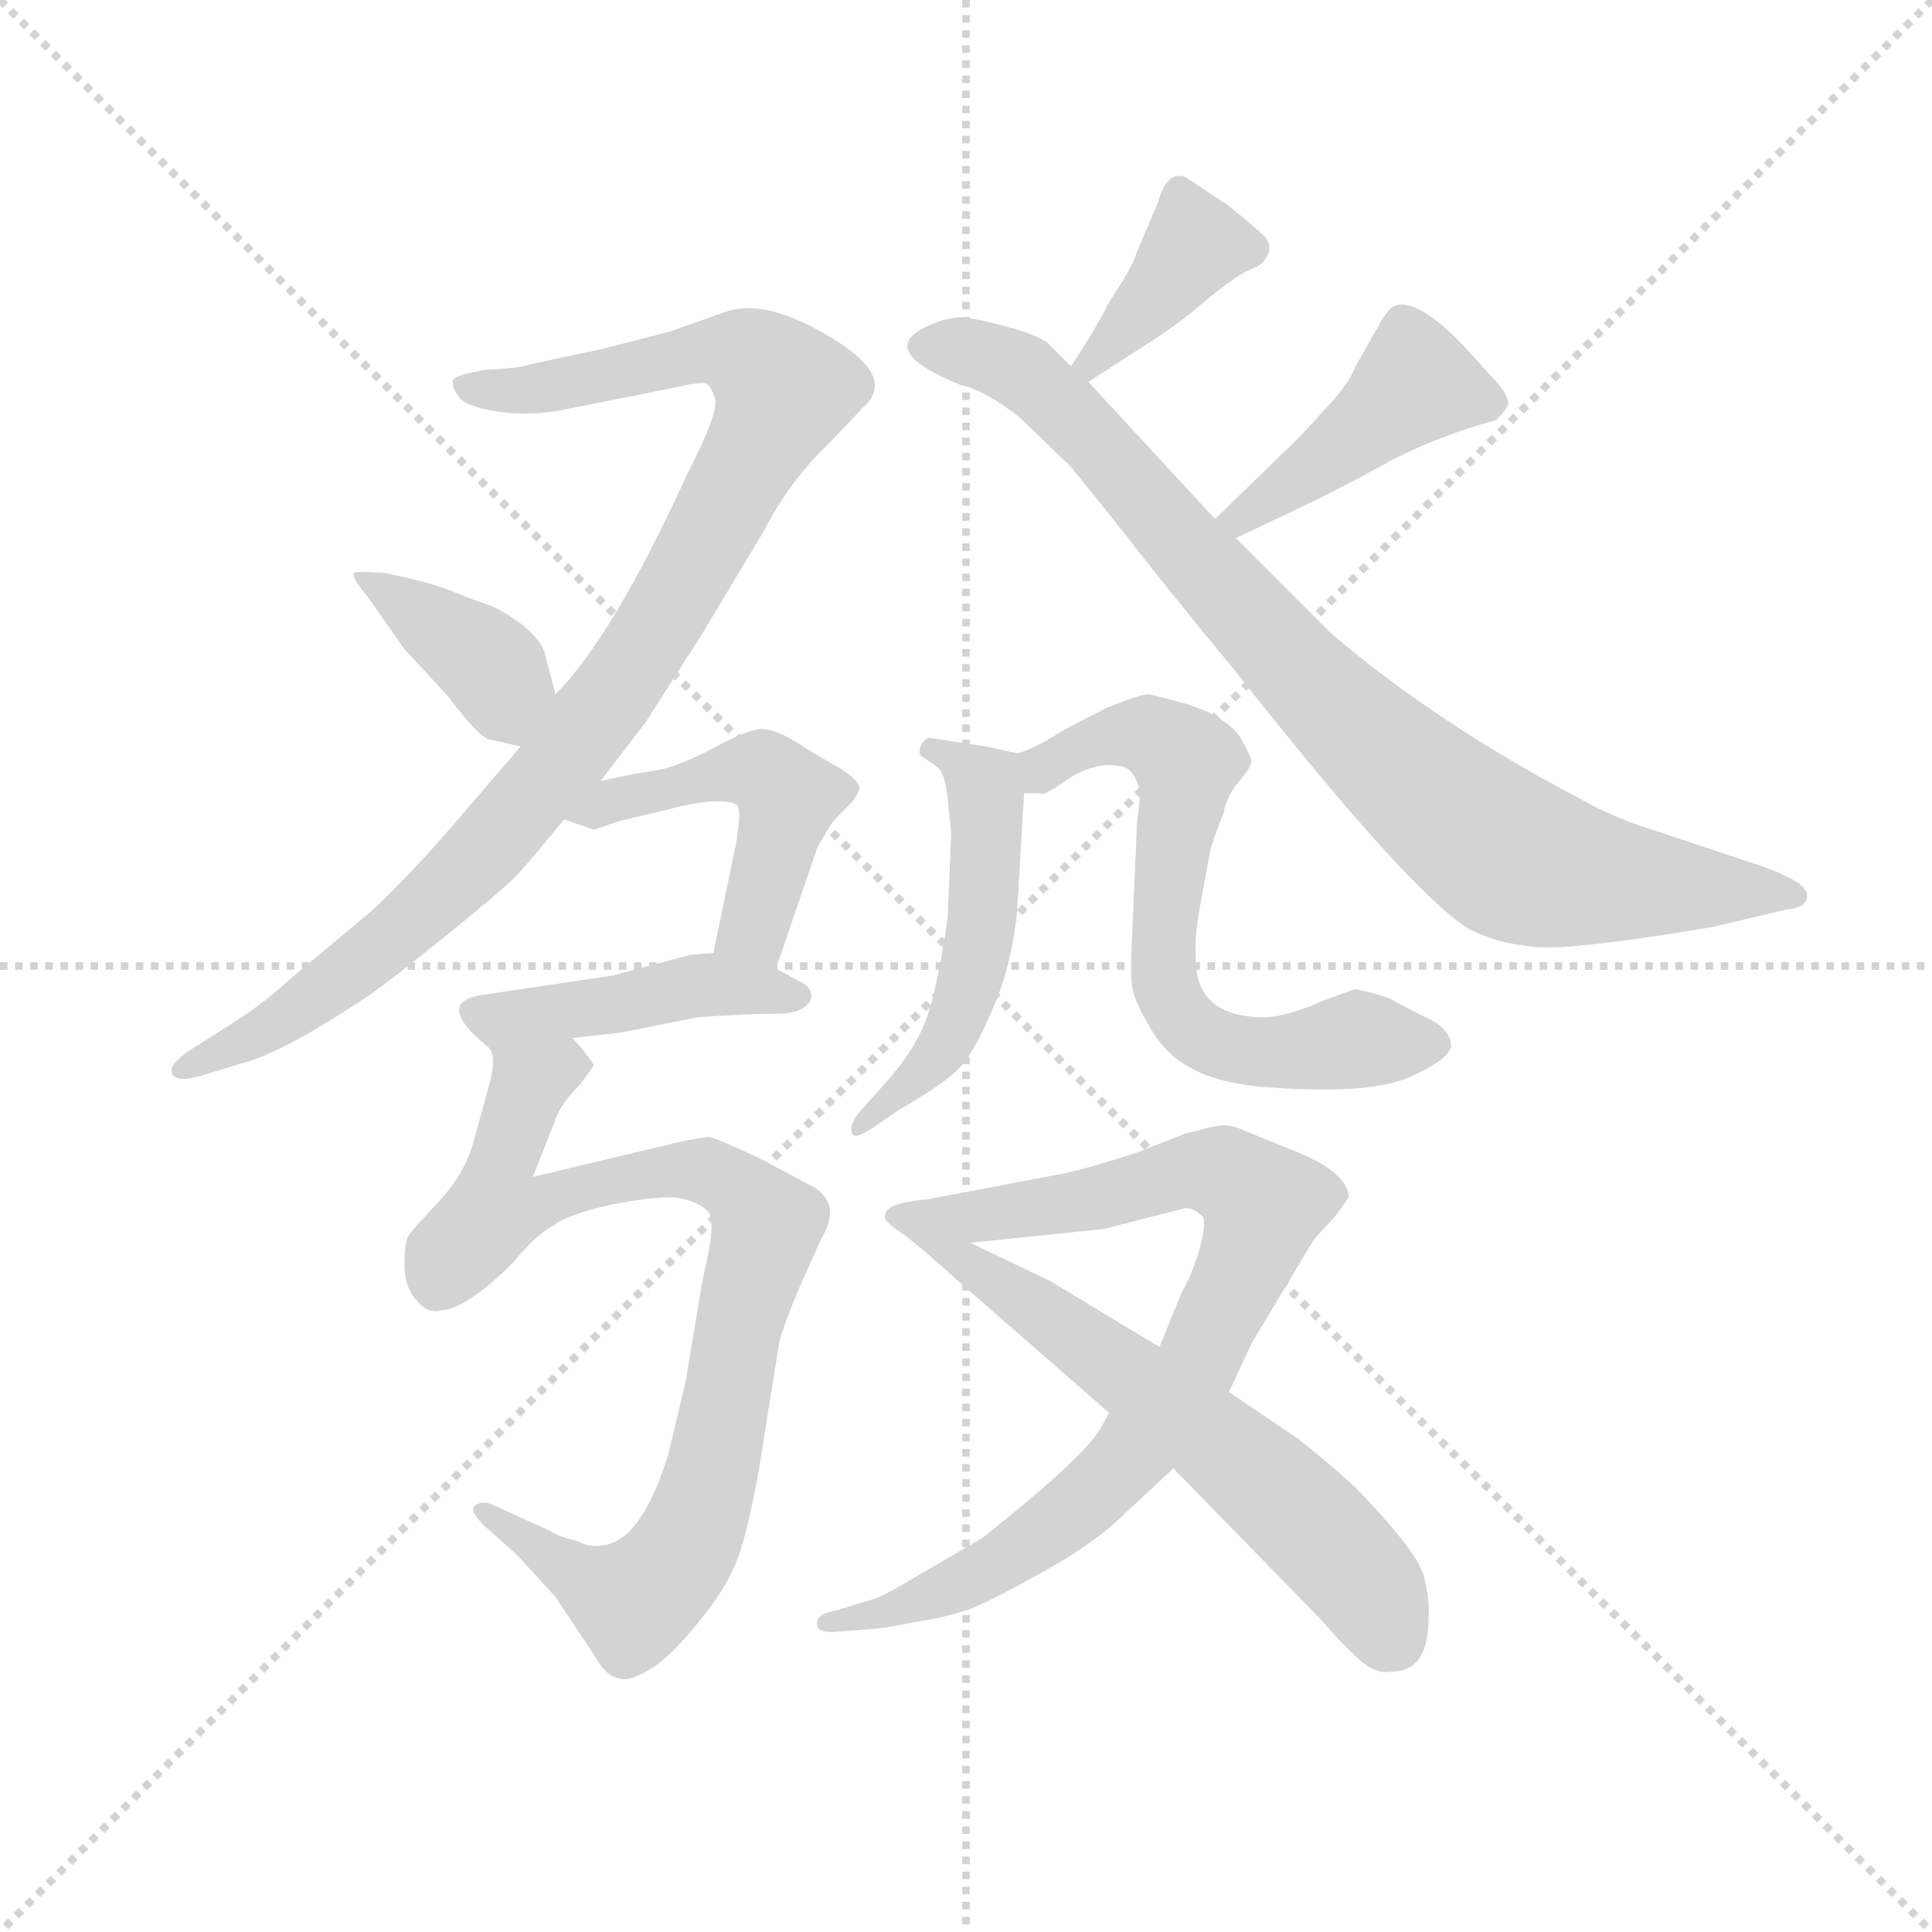 <svg version="1.1" viewBox="0 0 1024 1024" xmlns="http://www.w3.org/2000/svg">
  <g stroke="lightgray" stroke-dasharray="1,1" stroke-width="1" transform="scale(4, 4)">
    <line x1="0" y1="0" x2="256" y2="256"></line>
    <line x1="256" y1="0" x2="0" y2="256"></line>
    <line x1="128" y1="0" x2="128" y2="256"></line>
    <line x1="0" y1="128" x2="256" y2="128"></line>
  </g>
  <g transform="scale(0.92, -0.92) translate(60, -830)">
    <style type="text/css">
      
        @keyframes keyframes0 {
          from {
            stroke: blue;
            stroke-dashoffset: 988;
            stroke-width: 128;
          }
          76% {
            animation-timing-function: step-end;
            stroke: blue;
            stroke-dashoffset: 0;
            stroke-width: 128;
          }
          to {
            stroke: black;
            stroke-width: 1024;
          }
        }
        #make-me-a-hanzi-animation-0 {
          animation: keyframes0 1.054s both;
          animation-delay: 0s;
          animation-timing-function: linear;
        }
      
        @keyframes keyframes1 {
          from {
            stroke: blue;
            stroke-dashoffset: 387;
            stroke-width: 128;
          }
          56% {
            animation-timing-function: step-end;
            stroke: blue;
            stroke-dashoffset: 0;
            stroke-width: 128;
          }
          to {
            stroke: black;
            stroke-width: 1024;
          }
        }
        #make-me-a-hanzi-animation-1 {
          animation: keyframes1 0.565s both;
          animation-delay: 1.054s;
          animation-timing-function: linear;
        }
      
        @keyframes keyframes2 {
          from {
            stroke: blue;
            stroke-dashoffset: 377;
            stroke-width: 128;
          }
          55% {
            animation-timing-function: step-end;
            stroke: blue;
            stroke-dashoffset: 0;
            stroke-width: 128;
          }
          to {
            stroke: black;
            stroke-width: 1024;
          }
        }
        #make-me-a-hanzi-animation-2 {
          animation: keyframes2 0.557s both;
          animation-delay: 1.619s;
          animation-timing-function: linear;
        }
      
        @keyframes keyframes3 {
          from {
            stroke: blue;
            stroke-dashoffset: 874;
            stroke-width: 128;
          }
          74% {
            animation-timing-function: step-end;
            stroke: blue;
            stroke-dashoffset: 0;
            stroke-width: 128;
          }
          to {
            stroke: black;
            stroke-width: 1024;
          }
        }
        #make-me-a-hanzi-animation-3 {
          animation: keyframes3 0.961s both;
          animation-delay: 2.176s;
          animation-timing-function: linear;
        }
      
        @keyframes keyframes4 {
          from {
            stroke: blue;
            stroke-dashoffset: 434;
            stroke-width: 128;
          }
          59% {
            animation-timing-function: step-end;
            stroke: blue;
            stroke-dashoffset: 0;
            stroke-width: 128;
          }
          to {
            stroke: black;
            stroke-width: 1024;
          }
        }
        #make-me-a-hanzi-animation-4 {
          animation: keyframes4 0.603s both;
          animation-delay: 3.137s;
          animation-timing-function: linear;
        }
      
        @keyframes keyframes5 {
          from {
            stroke: blue;
            stroke-dashoffset: 482;
            stroke-width: 128;
          }
          61% {
            animation-timing-function: step-end;
            stroke: blue;
            stroke-dashoffset: 0;
            stroke-width: 128;
          }
          to {
            stroke: black;
            stroke-width: 1024;
          }
        }
        #make-me-a-hanzi-animation-5 {
          animation: keyframes5 0.642s both;
          animation-delay: 3.74s;
          animation-timing-function: linear;
        }
      
        @keyframes keyframes6 {
          from {
            stroke: blue;
            stroke-dashoffset: 438;
            stroke-width: 128;
          }
          59% {
            animation-timing-function: step-end;
            stroke: blue;
            stroke-dashoffset: 0;
            stroke-width: 128;
          }
          to {
            stroke: black;
            stroke-width: 1024;
          }
        }
        #make-me-a-hanzi-animation-6 {
          animation: keyframes6 0.606s both;
          animation-delay: 4.382s;
          animation-timing-function: linear;
        }
      
        @keyframes keyframes7 {
          from {
            stroke: blue;
            stroke-dashoffset: 869;
            stroke-width: 128;
          }
          74% {
            animation-timing-function: step-end;
            stroke: blue;
            stroke-dashoffset: 0;
            stroke-width: 128;
          }
          to {
            stroke: black;
            stroke-width: 1024;
          }
        }
        #make-me-a-hanzi-animation-7 {
          animation: keyframes7 0.957s both;
          animation-delay: 4.989s;
          animation-timing-function: linear;
        }
      
        @keyframes keyframes8 {
          from {
            stroke: blue;
            stroke-dashoffset: 509;
            stroke-width: 128;
          }
          62% {
            animation-timing-function: step-end;
            stroke: blue;
            stroke-dashoffset: 0;
            stroke-width: 128;
          }
          to {
            stroke: black;
            stroke-width: 1024;
          }
        }
        #make-me-a-hanzi-animation-8 {
          animation: keyframes8 0.664s both;
          animation-delay: 5.946s;
          animation-timing-function: linear;
        }
      
        @keyframes keyframes9 {
          from {
            stroke: blue;
            stroke-dashoffset: 658;
            stroke-width: 128;
          }
          68% {
            animation-timing-function: step-end;
            stroke: blue;
            stroke-dashoffset: 0;
            stroke-width: 128;
          }
          to {
            stroke: black;
            stroke-width: 1024;
          }
        }
        #make-me-a-hanzi-animation-9 {
          animation: keyframes9 0.785s both;
          animation-delay: 6.61s;
          animation-timing-function: linear;
        }
      
        @keyframes keyframes10 {
          from {
            stroke: blue;
            stroke-dashoffset: 842;
            stroke-width: 128;
          }
          73% {
            animation-timing-function: step-end;
            stroke: blue;
            stroke-dashoffset: 0;
            stroke-width: 128;
          }
          to {
            stroke: black;
            stroke-width: 1024;
          }
        }
        #make-me-a-hanzi-animation-10 {
          animation: keyframes10 0.935s both;
          animation-delay: 7.396s;
          animation-timing-function: linear;
        }
      
        @keyframes keyframes11 {
          from {
            stroke: blue;
            stroke-dashoffset: 612;
            stroke-width: 128;
          }
          67% {
            animation-timing-function: step-end;
            stroke: blue;
            stroke-dashoffset: 0;
            stroke-width: 128;
          }
          to {
            stroke: black;
            stroke-width: 1024;
          }
        }
        #make-me-a-hanzi-animation-11 {
          animation: keyframes11 0.748s both;
          animation-delay: 8.331s;
          animation-timing-function: linear;
        }
      
    </style>
    
      <path d="M 286 380 L 312 414 L 344 464 L 380 524 Q 395 553 417 574 L 437 595 Q 444 601 444 608 Q 444 622 411 640 Q 378 658 357 650 L 326 639 L 287 629 L 245 620 Q 241 618 220 617 Q 202 614 201 611 Q 200 607 204 602 Q 207 596 226 593 Q 244 590 265 594 L 330 607 Q 343 610 347 609 Q 350 607 352 600 Q 354 592 336 557 Q 293 463 260 430 L 240 400 L 197 350 Q 176 326 155 306 L 106 265 Q 91 251 70 238 L 51 226 Q 37 217 39 212 Q 41 206 55 210 L 78 217 Q 94 221 120 236 Q 145 251 156 259 Q 166 266 197 291 Q 228 316 236 324 Q 244 332 265 358 L 286 380 Z" fill="lightgray"></path>
    
      <path d="M 260 430 L 254 453 Q 252 461 241 470 Q 229 479 220 482 Q 211 485 199 490 Q 186 495 161 500 Q 145 501 144 500 Q 142 498 152 486 L 173 456 L 198 429 Q 216 405 222 404 L 240 400 C 269 393 268 401 260 430 Z" fill="lightgray"></path>
    
      <path d="M 567 610 L 598 630 Q 619 643 636 658 Q 653 672 661 675 Q 668 678 669 681 Q 673 686 670 692 Q 666 697 647 712 L 623 728 Q 612 732 607 713 L 595 685 Q 593 677 579 656 Q 571 640 557 619 C 540 594 542 594 567 610 Z" fill="lightgray"></path>
    
      <path d="M 557 619 L 544 632 Q 540 636 523 641 Q 505 646 496 647 Q 487 648 474 642 Q 444 628 494 608 Q 508 605 528 589 L 557 561 L 586 525 Q 613 490 652 443 Q 752 316 786 295 Q 801 287 820 285 Q 838 281 927 296 L 969 306 Q 982 307 981 315 Q 980 322 955 331 L 898 350 Q 871 358 850 370 Q 768 413 707 465 L 652 520 L 640 531 L 567 610 L 557 619 Z" fill="lightgray"></path>
    
      <path d="M 652 520 L 688 537 Q 715 550 742 565 Q 769 579 802 588 Q 807 593 809 597 Q 809 602 803 609 L 783 631 Q 757 658 744 654 Q 740 653 734 642 L 721 619 Q 716 607 703 594 Q 691 580 675 565 L 640 531 C 618 510 625 507 652 520 Z" fill="lightgray"></path>
    
      <path d="M 282 352 L 297 357 L 322 363 Q 356 372 365 366 Q 367 362 364 344 L 351 281 C 345 252 377 244 387 272 L 411 342 Q 419 356 421 358 L 429 366 Q 433 370 435 375 Q 436 380 423 388 Q 410 395 398 403 Q 386 410 379 410 Q 371 410 351 399 Q 330 388 317 386 Q 303 384 286 380 C 257 373 237 368 265 358 L 282 352 Z" fill="lightgray"></path>
    
      <path d="M 351 281 L 338 280 L 293 268 L 219 257 Q 189 253 221 227 C 221 227 240 229 270 232 L 297 235 L 342 244 Q 372 246 388 246 Q 403 246 407 254 Q 409 261 400 265 L 387 272 L 351 281 Z" fill="lightgray"></path>
    
      <path d="M 221 227 Q 227 222 221 202 L 213 173 Q 208 154 193 138 Q 178 122 176 119 Q 173 116 173 102 Q 173 88 180 81 Q 186 73 194 75 Q 209 76 236 103 Q 249 119 259 124 Q 266 130 292 136 Q 318 141 330 140 Q 342 138 348 132 Q 353 126 345 94 L 335 34 L 325 -8 Q 310 -56 289 -60 Q 280 -62 273 -58 Q 261 -55 257 -52 L 224 -37 Q 217 -34 213 -38 Q 211 -41 219 -49 L 238 -66 L 260 -90 L 282 -123 Q 289 -136 297 -137 Q 302 -139 314 -132 Q 326 -125 342 -105 Q 358 -86 365 -68 Q 371 -51 377 -18 L 389 57 Q 392 68 400 87 L 413 116 Q 425 136 409 146 L 377 163 Q 353 174 349 175 Q 345 175 331 172 L 247 152 L 260 185 Q 263 194 274 205 L 282 216 Q 282 218 270 232 C 254 257 219 257 221 227 Z" fill="lightgray"></path>
    
      <path d="M 526 396 L 508 400 L 475 405 Q 469 402 470 395 L 480 388 Q 484 386 486 370 L 488 350 L 486 302 Q 481 266 475 247 Q 469 227 450 206 L 434 188 Q 429 181 431 177 Q 432 173 444 181 L 457 190 Q 483 205 492 214 Q 501 223 512 249 Q 523 274 526 306 L 530 373 C 531 395 531 395 526 396 Z" fill="lightgray"></path>
    
      <path d="M 720 260 L 701 253 Q 686 246 671 244 Q 636 243 630 267 Q 627 284 631 306 L 637 339 Q 638 344 645 362 Q 647 372 654 380 Q 660 387 661 391 Q 661 394 654 406 Q 646 417 625 424 Q 604 430 601 430 Q 597 430 577 422 L 552 409 Q 535 398 526 396 C 498 385 500 372 530 373 L 539 373 Q 541 371 552 379 Q 563 387 575 389 Q 587 390 591 386 Q 595 382 597 373 L 595 355 L 593 308 Q 591 271 592 263 Q 593 254 602 239 Q 611 223 624 216 Q 638 207 665 204 Q 727 199 751 209 Q 774 219 776 227 Q 776 238 759 245 L 740 255 Q 725 260 720 260 Z" fill="lightgray"></path>
    
      <path d="M 648 28 L 661 56 L 697 116 L 709 129 L 717 140 Q 717 155 683 168 L 656 179 Q 648 183 639 181 L 623 177 L 595 166 Q 571 158 553 154 L 474 139 Q 450 137 450 130 Q 448 127 459 120 L 499 114 L 576 122 L 623 134 Q 628 134 633 129 Q 635 125 631 110 Q 626 94 621 86 L 608 54 L 579 16 L 574 7 Q 564 -10 506 -56 L 470 -77 Q 452 -88 444 -91 L 421 -98 Q 409 -100 411 -107 Q 412 -111 423 -110 L 448 -108 L 470 -104 Q 483 -102 496 -98 Q 508 -94 540 -76 Q 571 -59 588 -42 L 616 -16 L 648 28 Z" fill="lightgray"></path>
    
      <path d="M 763 -102 Q 764 -92 760 -77 Q 755 -62 720 -26 Q 702 -10 688 1 L 648 28 L 608 54 L 593 63 L 545 92 L 499 114 C 472 127 435 139 459 120 Q 470 112 492 92 L 579 16 L 616 -16 L 700 -102 Q 713 -117 723 -126 Q 733 -135 742 -133 Q 763 -133 763 -102 Z" fill="lightgray"></path>
    
    
      <clipPath id="make-me-a-hanzi-clip-0">
        <path d="M 286 380 L 312 414 L 344 464 L 380 524 Q 395 553 417 574 L 437 595 Q 444 601 444 608 Q 444 622 411 640 Q 378 658 357 650 L 326 639 L 287 629 L 245 620 Q 241 618 220 617 Q 202 614 201 611 Q 200 607 204 602 Q 207 596 226 593 Q 244 590 265 594 L 330 607 Q 343 610 347 609 Q 350 607 352 600 Q 354 592 336 557 Q 293 463 260 430 L 240 400 L 197 350 Q 176 326 155 306 L 106 265 Q 91 251 70 238 L 51 226 Q 37 217 39 212 Q 41 206 55 210 L 78 217 Q 94 221 120 236 Q 145 251 156 259 Q 166 266 197 291 Q 228 316 236 324 Q 244 332 265 358 L 286 380 Z"></path>
      </clipPath>
      <path clip-path="url(#make-me-a-hanzi-clip-0)" d="M 206 608 L 244 605 L 359 628 L 379 619 L 392 605 L 327 482 L 242 364 L 192 312 L 106 243 L 44 214" fill="none" id="make-me-a-hanzi-animation-0" stroke-dasharray="860 1720" stroke-linecap="round"></path>
    
      <clipPath id="make-me-a-hanzi-clip-1">
        <path d="M 260 430 L 254 453 Q 252 461 241 470 Q 229 479 220 482 Q 211 485 199 490 Q 186 495 161 500 Q 145 501 144 500 Q 142 498 152 486 L 173 456 L 198 429 Q 216 405 222 404 L 240 400 C 269 393 268 401 260 430 Z"></path>
      </clipPath>
      <path clip-path="url(#make-me-a-hanzi-clip-1)" d="M 147 498 L 219 450 L 237 409" fill="none" id="make-me-a-hanzi-animation-1" stroke-dasharray="259 518" stroke-linecap="round"></path>
    
      <clipPath id="make-me-a-hanzi-clip-2">
        <path d="M 567 610 L 598 630 Q 619 643 636 658 Q 653 672 661 675 Q 668 678 669 681 Q 673 686 670 692 Q 666 697 647 712 L 623 728 Q 612 732 607 713 L 595 685 Q 593 677 579 656 Q 571 640 557 619 C 540 594 542 594 567 610 Z"></path>
      </clipPath>
      <path clip-path="url(#make-me-a-hanzi-clip-2)" d="M 658 688 L 629 689 L 567 621" fill="none" id="make-me-a-hanzi-animation-2" stroke-dasharray="249 498" stroke-linecap="round"></path>
    
      <clipPath id="make-me-a-hanzi-clip-3">
        <path d="M 557 619 L 544 632 Q 540 636 523 641 Q 505 646 496 647 Q 487 648 474 642 Q 444 628 494 608 Q 508 605 528 589 L 557 561 L 586 525 Q 613 490 652 443 Q 752 316 786 295 Q 801 287 820 285 Q 838 281 927 296 L 969 306 Q 982 307 981 315 Q 980 322 955 331 L 898 350 Q 871 358 850 370 Q 768 413 707 465 L 652 520 L 640 531 L 567 610 L 557 619 Z"></path>
      </clipPath>
      <path clip-path="url(#make-me-a-hanzi-clip-3)" d="M 474 631 L 510 624 L 539 607 L 712 418 L 811 336 L 868 322 L 972 314" fill="none" id="make-me-a-hanzi-animation-3" stroke-dasharray="746 1492" stroke-linecap="round"></path>
    
      <clipPath id="make-me-a-hanzi-clip-4">
        <path d="M 652 520 L 688 537 Q 715 550 742 565 Q 769 579 802 588 Q 807 593 809 597 Q 809 602 803 609 L 783 631 Q 757 658 744 654 Q 740 653 734 642 L 721 619 Q 716 607 703 594 Q 691 580 675 565 L 640 531 C 618 510 625 507 652 520 Z"></path>
      </clipPath>
      <path clip-path="url(#make-me-a-hanzi-clip-4)" d="M 797 599 L 754 608 L 688 554 L 655 531 L 647 533" fill="none" id="make-me-a-hanzi-animation-4" stroke-dasharray="306 612" stroke-linecap="round"></path>
    
      <clipPath id="make-me-a-hanzi-clip-5">
        <path d="M 282 352 L 297 357 L 322 363 Q 356 372 365 366 Q 367 362 364 344 L 351 281 C 345 252 377 244 387 272 L 411 342 Q 419 356 421 358 L 429 366 Q 433 370 435 375 Q 436 380 423 388 Q 410 395 398 403 Q 386 410 379 410 Q 371 410 351 399 Q 330 388 317 386 Q 303 384 286 380 C 257 373 237 368 265 358 L 282 352 Z"></path>
      </clipPath>
      <path clip-path="url(#make-me-a-hanzi-clip-5)" d="M 271 362 L 368 387 L 382 384 L 393 365 L 376 299 L 359 286" fill="none" id="make-me-a-hanzi-animation-5" stroke-dasharray="354 708" stroke-linecap="round"></path>
    
      <clipPath id="make-me-a-hanzi-clip-6">
        <path d="M 351 281 L 338 280 L 293 268 L 219 257 Q 189 253 221 227 C 221 227 240 229 270 232 L 297 235 L 342 244 Q 372 246 388 246 Q 403 246 407 254 Q 409 261 400 265 L 387 272 L 351 281 Z"></path>
      </clipPath>
      <path clip-path="url(#make-me-a-hanzi-clip-6)" d="M 219 242 L 346 263 L 399 256" fill="none" id="make-me-a-hanzi-animation-6" stroke-dasharray="310 620" stroke-linecap="round"></path>
    
      <clipPath id="make-me-a-hanzi-clip-7">
        <path d="M 221 227 Q 227 222 221 202 L 213 173 Q 208 154 193 138 Q 178 122 176 119 Q 173 116 173 102 Q 173 88 180 81 Q 186 73 194 75 Q 209 76 236 103 Q 249 119 259 124 Q 266 130 292 136 Q 318 141 330 140 Q 342 138 348 132 Q 353 126 345 94 L 335 34 L 325 -8 Q 310 -56 289 -60 Q 280 -62 273 -58 Q 261 -55 257 -52 L 224 -37 Q 217 -34 213 -38 Q 211 -41 219 -49 L 238 -66 L 260 -90 L 282 -123 Q 289 -136 297 -137 Q 302 -139 314 -132 Q 326 -125 342 -105 Q 358 -86 365 -68 Q 371 -51 377 -18 L 389 57 Q 392 68 400 87 L 413 116 Q 425 136 409 146 L 377 163 Q 353 174 349 175 Q 345 175 331 172 L 247 152 L 260 185 Q 263 194 274 205 L 282 216 Q 282 218 270 232 C 254 257 219 257 221 227 Z"></path>
      </clipPath>
      <path clip-path="url(#make-me-a-hanzi-clip-7)" d="M 273 214 L 264 217 L 244 206 L 226 133 L 340 156 L 360 150 L 382 121 L 365 67 L 350 -21 L 322 -79 L 305 -92 L 296 -90 L 219 -42" fill="none" id="make-me-a-hanzi-animation-7" stroke-dasharray="741 1482" stroke-linecap="round"></path>
    
      <clipPath id="make-me-a-hanzi-clip-8">
        <path d="M 526 396 L 508 400 L 475 405 Q 469 402 470 395 L 480 388 Q 484 386 486 370 L 488 350 L 486 302 Q 481 266 475 247 Q 469 227 450 206 L 434 188 Q 429 181 431 177 Q 432 173 444 181 L 457 190 Q 483 205 492 214 Q 501 223 512 249 Q 523 274 526 306 L 530 373 C 531 395 531 395 526 396 Z"></path>
      </clipPath>
      <path clip-path="url(#make-me-a-hanzi-clip-8)" d="M 479 397 L 508 375 L 504 287 L 488 235 L 437 181" fill="none" id="make-me-a-hanzi-animation-8" stroke-dasharray="381 762" stroke-linecap="round"></path>
    
      <clipPath id="make-me-a-hanzi-clip-9">
        <path d="M 720 260 L 701 253 Q 686 246 671 244 Q 636 243 630 267 Q 627 284 631 306 L 637 339 Q 638 344 645 362 Q 647 372 654 380 Q 660 387 661 391 Q 661 394 654 406 Q 646 417 625 424 Q 604 430 601 430 Q 597 430 577 422 L 552 409 Q 535 398 526 396 C 498 385 500 372 530 373 L 539 373 Q 541 371 552 379 Q 563 387 575 389 Q 587 390 591 386 Q 595 382 597 373 L 595 355 L 593 308 Q 591 271 592 263 Q 593 254 602 239 Q 611 223 624 216 Q 638 207 665 204 Q 727 199 751 209 Q 774 219 776 227 Q 776 238 759 245 L 740 255 Q 725 260 720 260 Z"></path>
      </clipPath>
      <path clip-path="url(#make-me-a-hanzi-clip-9)" d="M 535 380 L 551 394 L 591 408 L 610 403 L 623 391 L 610 279 L 611 263 L 629 235 L 676 223 L 726 231 L 766 228" fill="none" id="make-me-a-hanzi-animation-9" stroke-dasharray="530 1060" stroke-linecap="round"></path>
    
      <clipPath id="make-me-a-hanzi-clip-10">
        <path d="M 648 28 L 661 56 L 697 116 L 709 129 L 717 140 Q 717 155 683 168 L 656 179 Q 648 183 639 181 L 623 177 L 595 166 Q 571 158 553 154 L 474 139 Q 450 137 450 130 Q 448 127 459 120 L 499 114 L 576 122 L 623 134 Q 628 134 633 129 Q 635 125 631 110 Q 626 94 621 86 L 608 54 L 579 16 L 574 7 Q 564 -10 506 -56 L 470 -77 Q 452 -88 444 -91 L 421 -98 Q 409 -100 411 -107 Q 412 -111 423 -110 L 448 -108 L 470 -104 Q 483 -102 496 -98 Q 508 -94 540 -76 Q 571 -59 588 -42 L 616 -16 L 648 28 Z"></path>
      </clipPath>
      <path clip-path="url(#make-me-a-hanzi-clip-10)" d="M 458 128 L 567 138 L 623 156 L 644 154 L 668 136 L 630 45 L 569 -31 L 494 -82 L 418 -105" fill="none" id="make-me-a-hanzi-animation-10" stroke-dasharray="714 1428" stroke-linecap="round"></path>
    
      <clipPath id="make-me-a-hanzi-clip-11">
        <path d="M 763 -102 Q 764 -92 760 -77 Q 755 -62 720 -26 Q 702 -10 688 1 L 648 28 L 608 54 L 593 63 L 545 92 L 499 114 C 472 127 435 139 459 120 Q 470 112 492 92 L 579 16 L 616 -16 L 700 -102 Q 713 -117 723 -126 Q 733 -135 742 -133 Q 763 -133 763 -102 Z"></path>
      </clipPath>
      <path clip-path="url(#make-me-a-hanzi-clip-11)" d="M 475 111 L 500 102 L 638 2 L 722 -77 L 743 -115" fill="none" id="make-me-a-hanzi-animation-11" stroke-dasharray="484 968" stroke-linecap="round"></path>
    
  </g>
</svg>